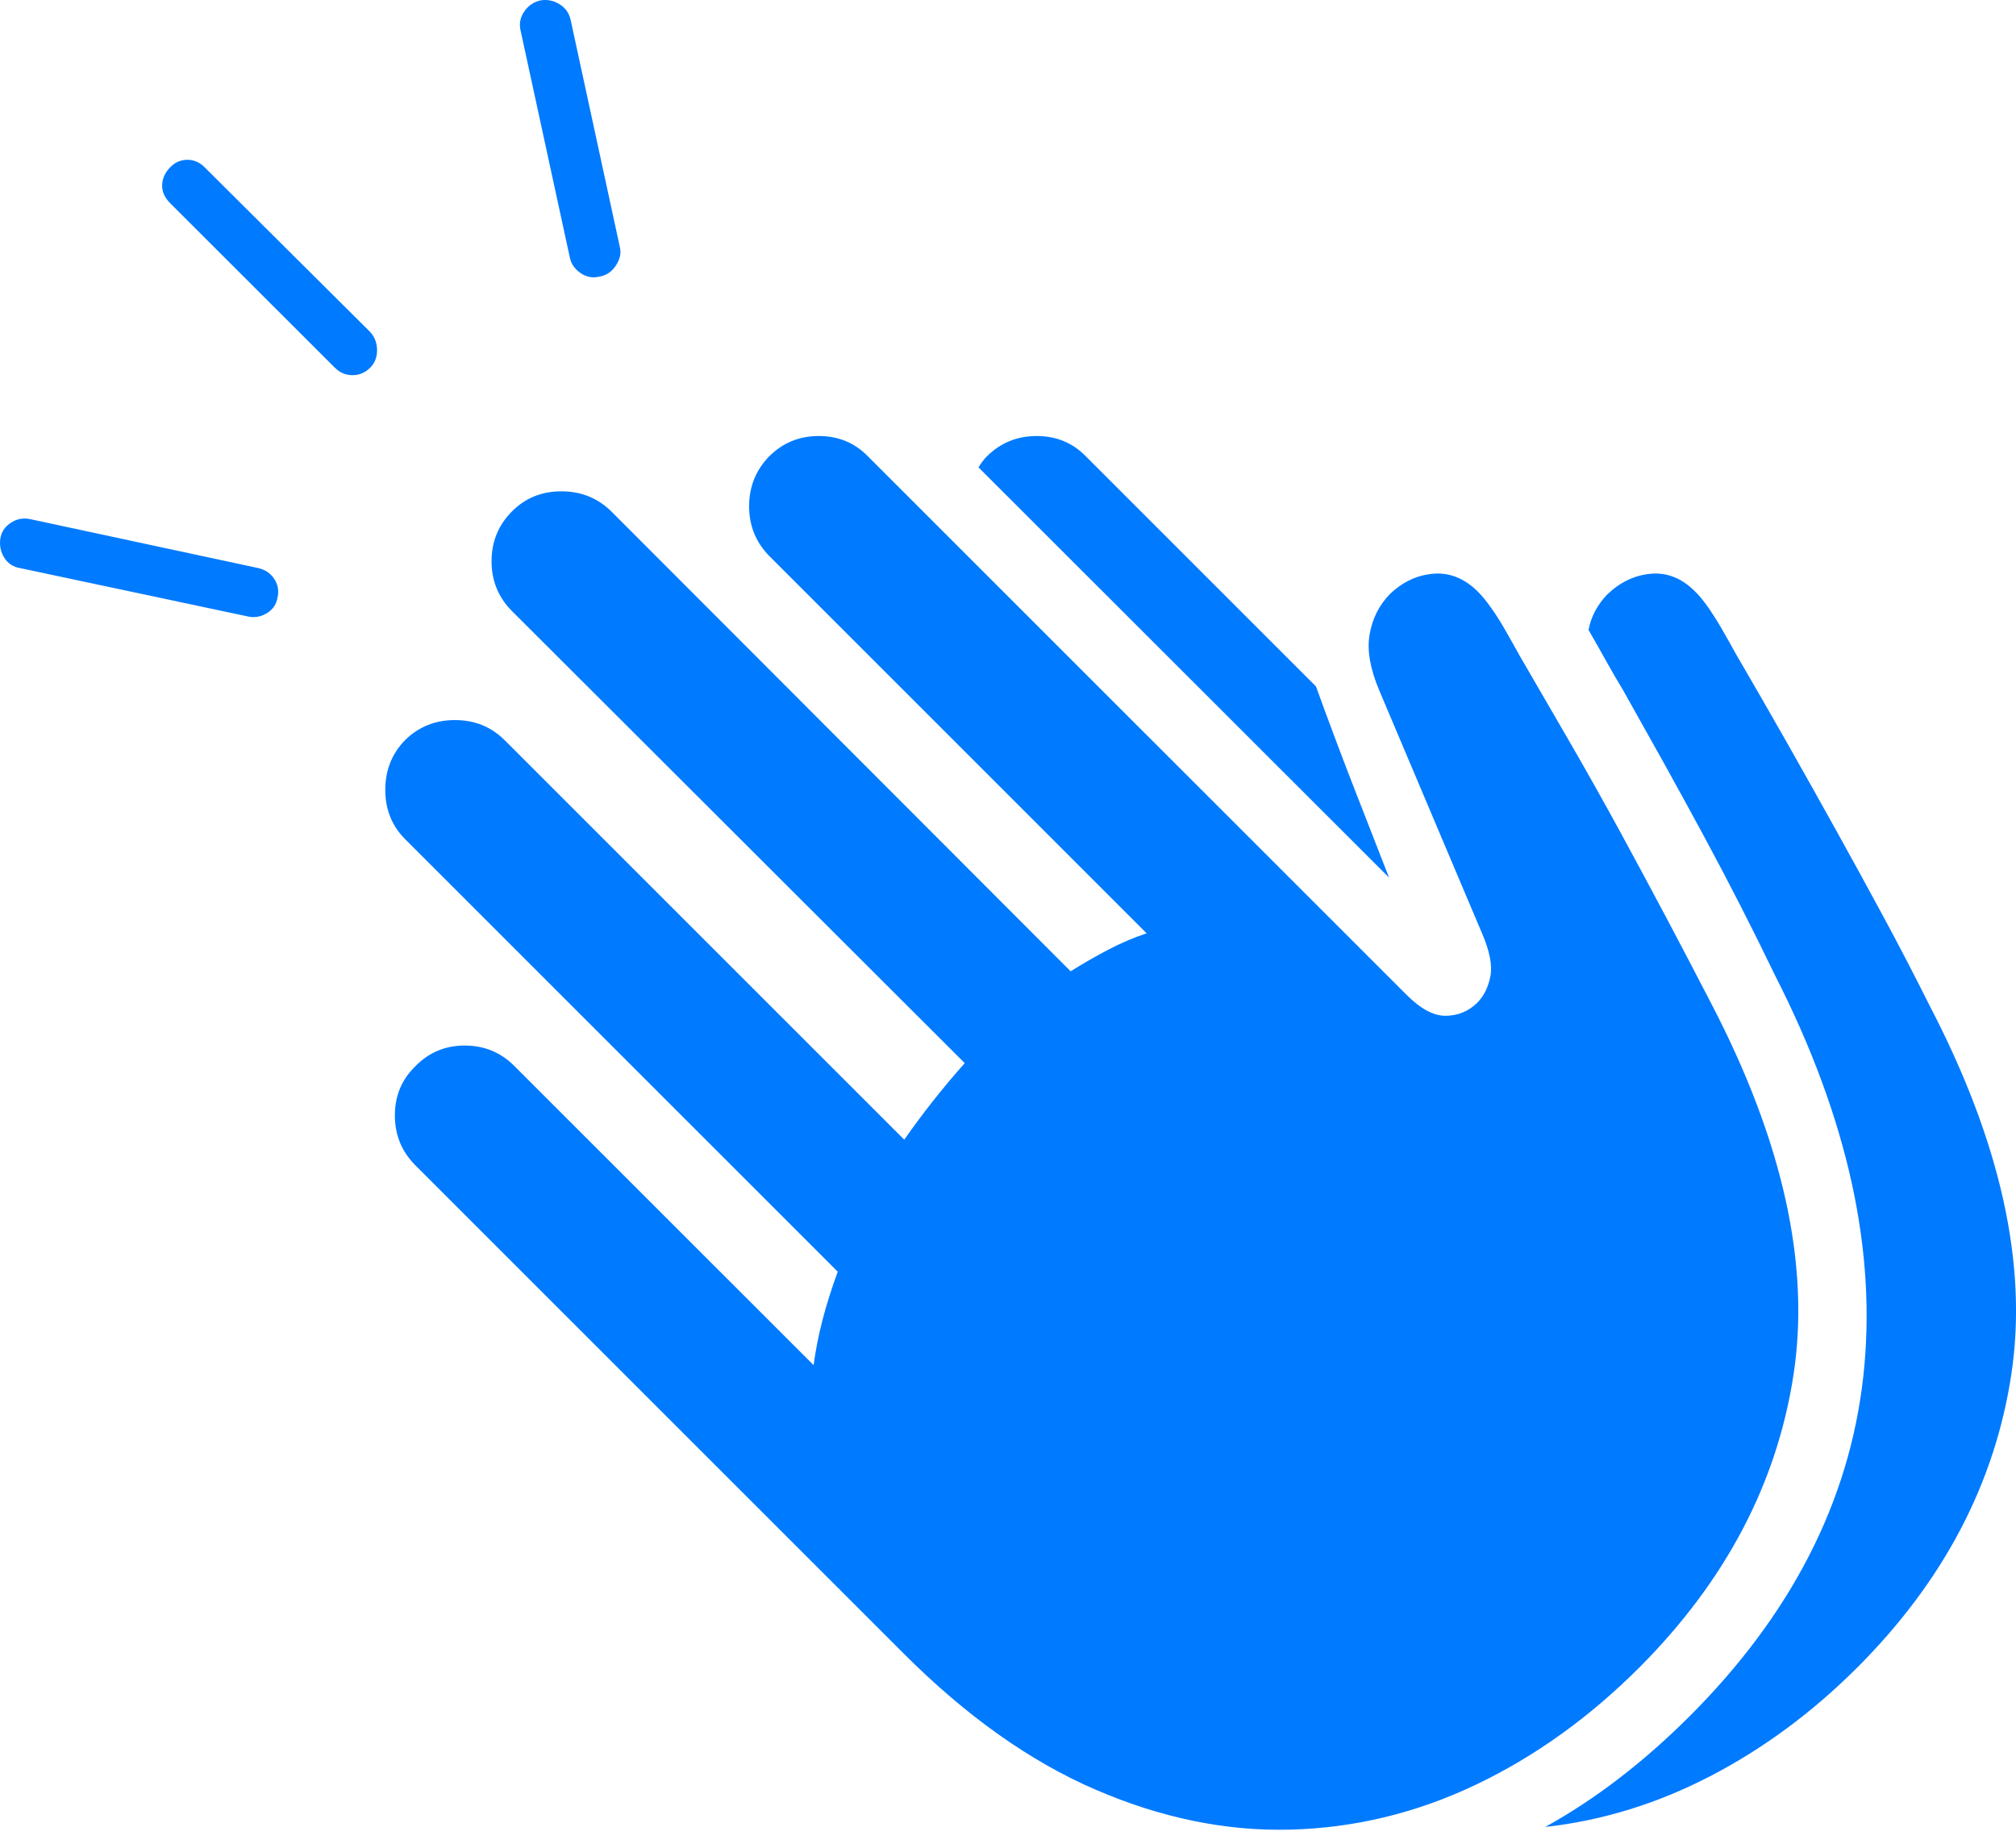 <?xml version="1.0" encoding="UTF-8"?>
<!--Generator: Apple Native CoreSVG 175-->
<!DOCTYPE svg
PUBLIC "-//W3C//DTD SVG 1.1//EN"
       "http://www.w3.org/Graphics/SVG/1.1/DTD/svg11.dtd">
<svg version="1.1" xmlns="http://www.w3.org/2000/svg" xmlns:xlink="http://www.w3.org/1999/xlink" width="25.001" height="22.92">
 <g>
  <rect height="22.92" opacity="0" width="25.001" x="0" y="0"/>
  <path d="M3.088 7.649Q3.203 7.67 3.312 7.604Q3.421 7.537 3.442 7.41Q3.47 7.285 3.401 7.181Q3.333 7.076 3.203 7.046L0.38 6.44Q0.247 6.41 0.135 6.484Q0.022 6.558 0.004 6.681Q-0.014 6.813 0.054 6.919Q0.121 7.026 0.253 7.047ZM4.151 4.559Q4.243 4.653 4.372 4.653Q4.5 4.653 4.592 4.559Q4.676 4.475 4.676 4.344Q4.676 4.213 4.592 4.119L2.541 2.078Q2.447 1.981 2.321 1.982Q2.195 1.984 2.108 2.078Q2.016 2.172 2.011 2.293Q2.006 2.414 2.108 2.518ZM7.433 3.431Q7.56 3.41 7.636 3.296Q7.712 3.182 7.689 3.074L7.076 0.244Q7.046 0.117 6.937 0.051Q6.827-0.016 6.703 0.005Q6.578 0.033 6.504 0.139Q6.43 0.244 6.453 0.365L7.066 3.191Q7.089 3.309 7.197 3.385Q7.305 3.461 7.433 3.431ZM11.207 20.509Q12.37 21.673 13.588 22.198Q14.807 22.724 16.001 22.693Q17.196 22.662 18.296 22.139Q19.396 21.616 20.33 20.682Q21.938 19.07 22.244 17.037Q22.549 15.003 21.227 12.457Q20.95 11.921 20.665 11.383Q20.38 10.846 20.084 10.302Q19.787 9.758 19.474 9.216Q19.16 8.674 18.838 8.119Q18.748 7.956 18.66 7.803Q18.572 7.65 18.486 7.531Q18.401 7.411 18.326 7.337Q18.078 7.091 17.774 7.116Q17.471 7.142 17.234 7.371Q17.035 7.577 16.985 7.869Q16.934 8.16 17.104 8.562L18.379 11.576Q18.523 11.909 18.482 12.113Q18.441 12.317 18.317 12.44Q18.154 12.597 17.929 12.599Q17.705 12.601 17.442 12.338L10.765 5.662Q10.519 5.408 10.154 5.408Q9.79 5.408 9.537 5.662Q9.29 5.918 9.29 6.279Q9.29 6.639 9.537 6.893L14.22 11.576Q13.976 11.657 13.742 11.78Q13.508 11.903 13.277 12.047L7.581 6.343Q7.327 6.094 6.962 6.094Q6.596 6.094 6.349 6.343Q6.096 6.597 6.096 6.961Q6.096 7.325 6.349 7.579L11.964 13.186Q11.758 13.418 11.567 13.66Q11.377 13.901 11.214 14.136L6.256 9.178Q6.006 8.931 5.642 8.931Q5.278 8.931 5.025 9.178Q4.778 9.431 4.778 9.797Q4.778 10.162 5.025 10.409L10.389 15.773Q10.273 16.09 10.198 16.38Q10.124 16.67 10.09 16.932L6.382 13.225Q6.128 12.968 5.764 12.968Q5.4 12.968 5.151 13.225Q4.897 13.471 4.897 13.835Q4.897 14.199 5.151 14.453ZM16.32 8.514L13.468 5.662Q13.222 5.408 12.856 5.408Q12.491 5.408 12.237 5.662Q12.182 5.716 12.135 5.797L17.226 10.885Q16.991 10.285 16.761 9.693Q16.532 9.101 16.32 8.514ZM23.03 20.685Q24.638 19.077 24.944 17.04Q25.25 15.003 23.924 12.462Q23.654 11.921 23.364 11.383Q23.074 10.846 22.774 10.305Q22.474 9.765 22.165 9.219Q21.856 8.674 21.532 8.119Q21.442 7.956 21.354 7.803Q21.265 7.65 21.182 7.531Q21.098 7.411 21.024 7.339Q20.779 7.091 20.476 7.116Q20.174 7.142 19.934 7.371Q19.746 7.567 19.7 7.813Q19.81 8.004 19.916 8.194Q20.021 8.384 20.131 8.565Q20.384 9.014 20.632 9.46Q20.88 9.907 21.119 10.349Q21.357 10.79 21.58 11.226Q21.803 11.662 22.014 12.1Q23.366 14.752 23.107 17.075Q22.848 19.397 20.944 21.296Q20.087 22.149 19.163 22.66Q20.222 22.542 21.207 22.031Q22.192 21.521 23.03 20.685Z" fill="#007aff"/>
 </g>
</svg>
